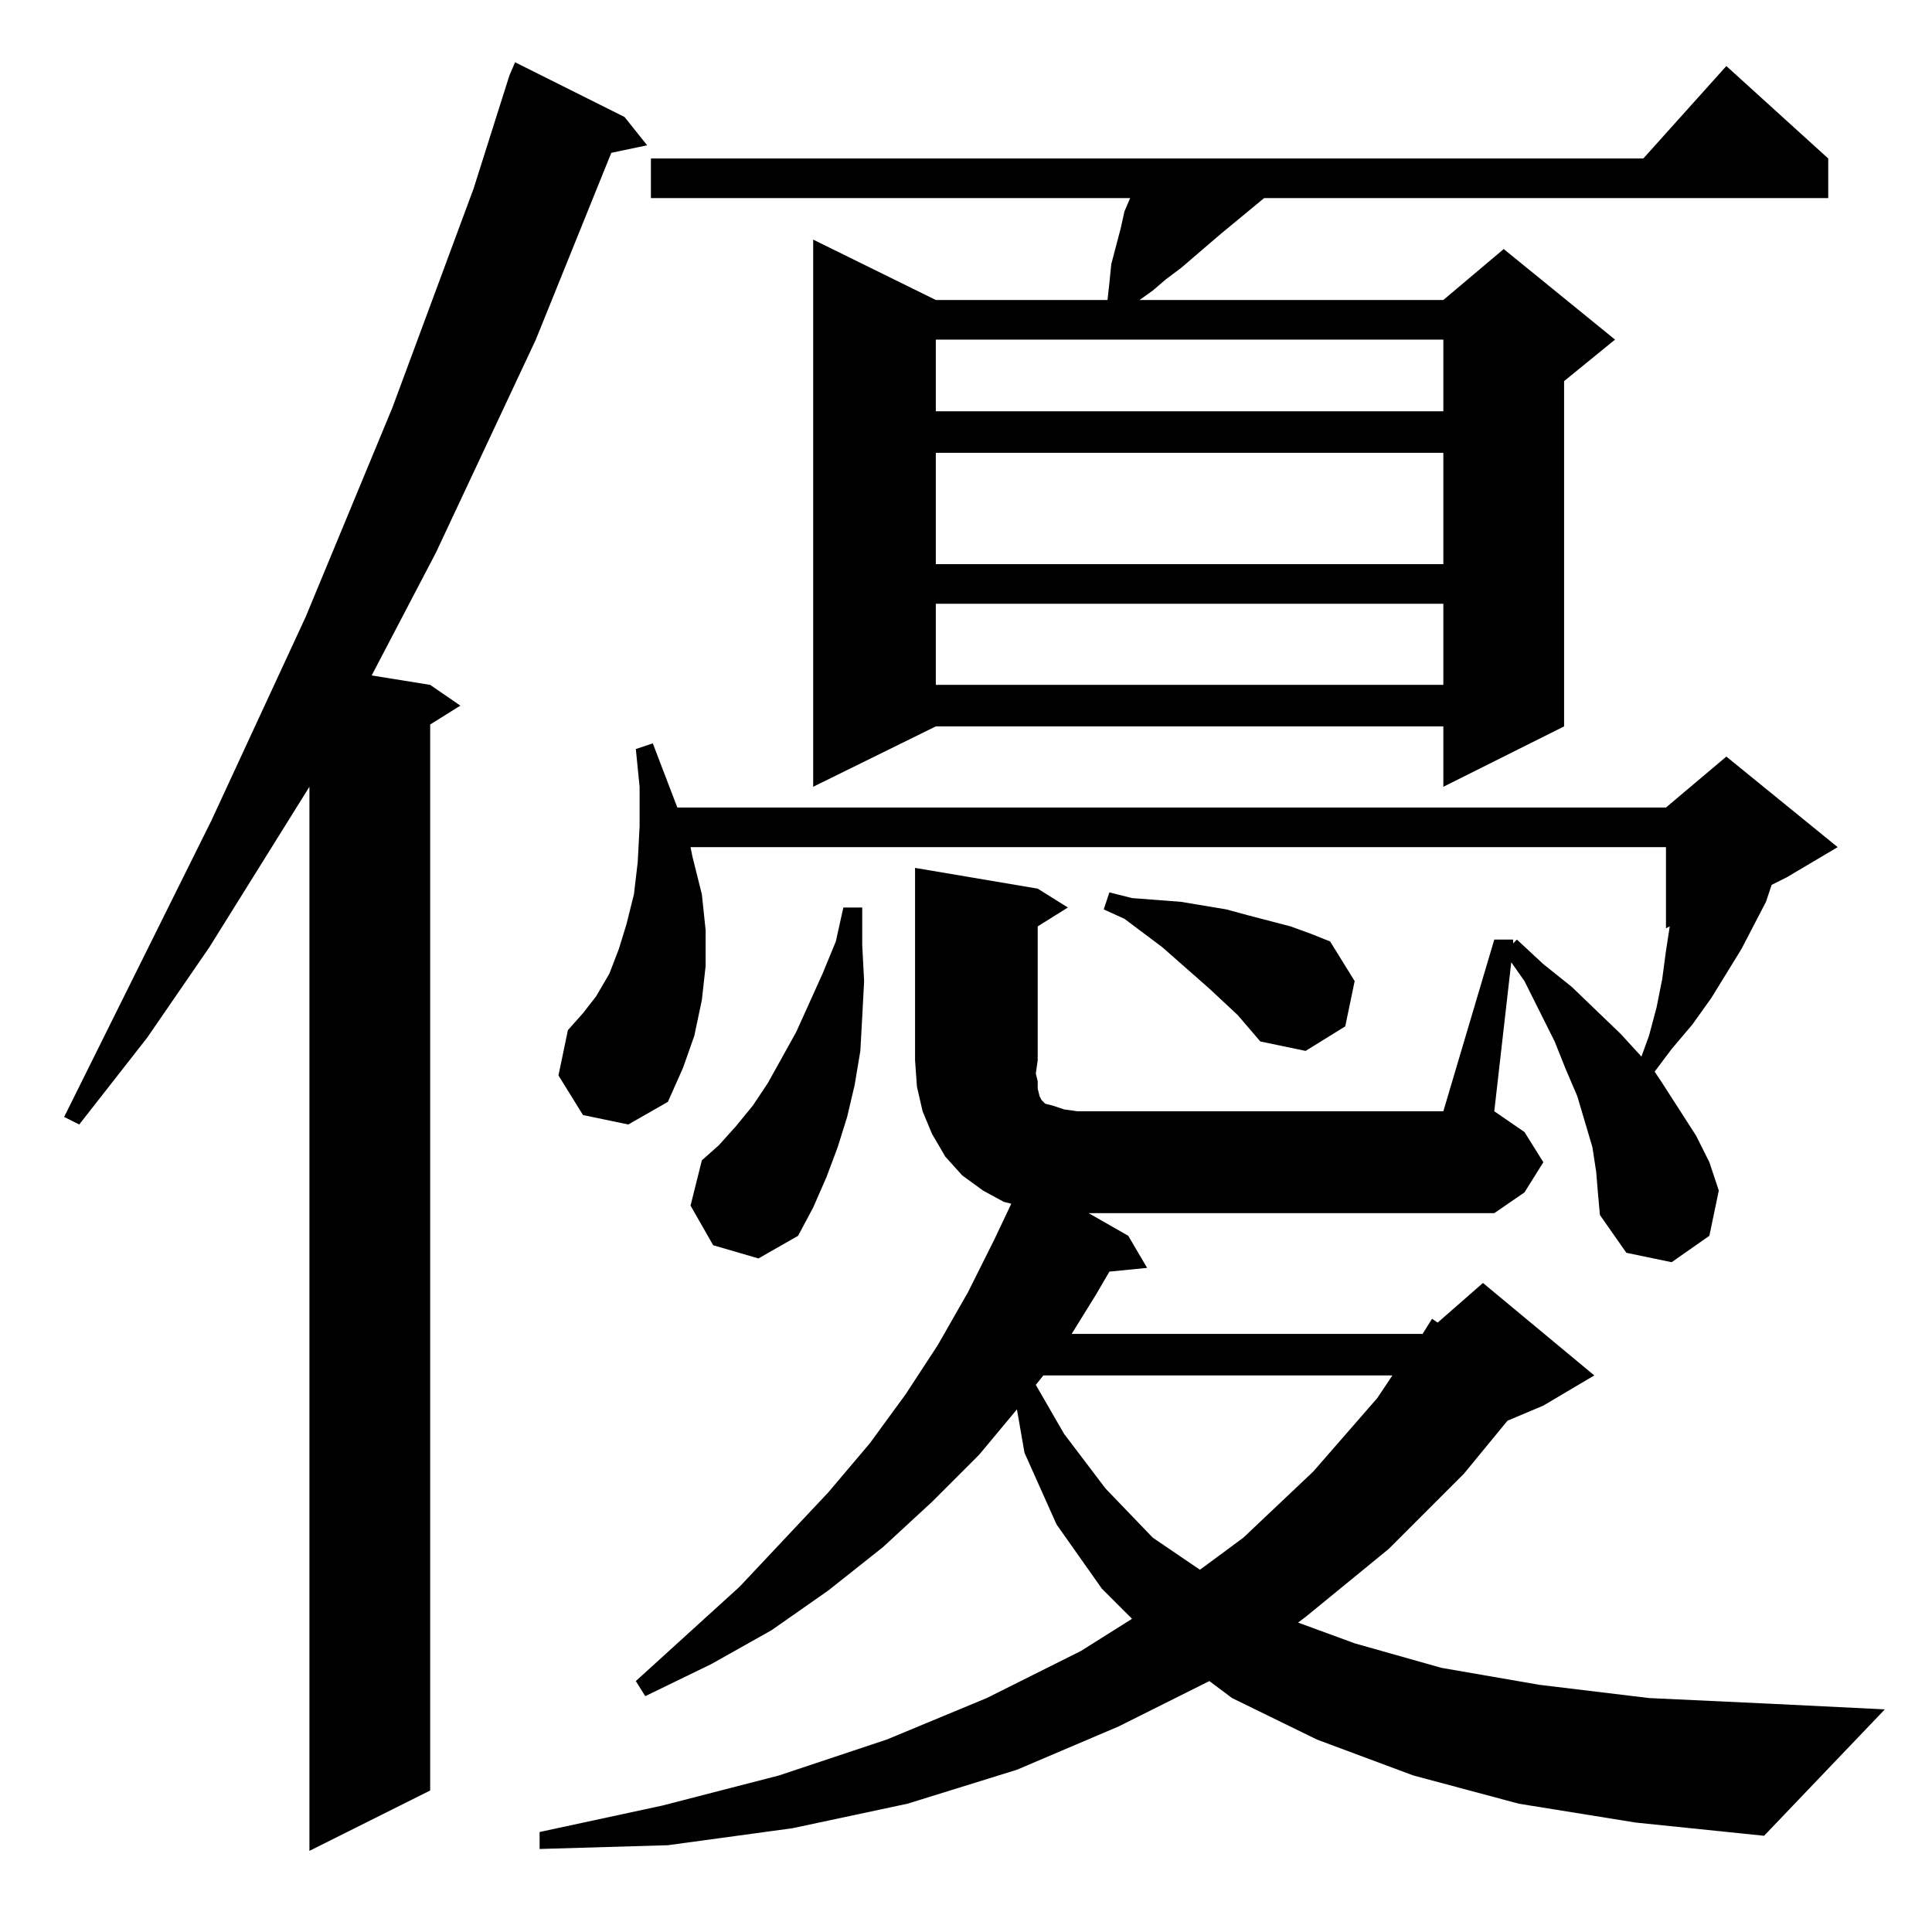 <?xml version="1.0" standalone="no"?>
<!DOCTYPE svg PUBLIC "-//W3C//DTD SVG 1.1//EN" "http://www.w3.org/Graphics/SVG/1.1/DTD/svg11.dtd" >
<svg xmlns="http://www.w3.org/2000/svg" xmlns:xlink="http://www.w3.org/1999/xlink" version="1.1" viewBox="0 -144 1024 1024">
  <g transform="matrix(1 0 0 -1 0 880)">
   <path fill="currentColor"
d="M331 962l12 -15l-19 -4l-40 -99l-53 -113l-34 -65l31 -5l16 -11l-16 -10v-565l-64 -32v564l-53 -85l-33 -48l-36 -46l-8 4l78 157l50 108l46 111l43 116l19 60l3 7zM792 526h10v-2l2 2l14 -13l15 -12l26 -25l11 -12l4 11l4 15l3 15l2 15l2 13l-2 -1v43h-517l1 -5l5 -20
l2 -19v-19l-2 -18l-4 -19l-6 -17l-8 -18l-21 -12l-24 5l-13 21l5 24l8 9l7 9l7 12l5 13l4 13l4 16l2 17l1 19v21l-2 20l9 3l13 -34h524l32 27l59 -48l-27 -16l-8 -4l-3 -9l-13 -25l-16 -26l-10 -14l-11 -13l-9 -12l4 -6l9 -14l9 -14l7 -14l5 -15l-5 -24l-20 -14l-24 5
l-14 20l-1 11l-1 12l-2 13l-8 27l-6 14l-6 15l-16 32l-7 10l-9 -79l16 -11l10 -16l-10 -16l-16 -11h-215l21 -12l10 -17l-20 -2l-7 -12l-13 -21h186l5 8l3 -2l24 21l59 -49l-27 -16l-19 -8l-23 -28l-40 -40l-44 -36l-4 -3l30 -11l46 -13l52 -9l58 -7l64 -3l61 -3l-64 -67
l-68 7l-62 10l-56 15l-51 19l-45 22l-12 9l-48 -24l-54 -23l-58 -18l-61 -13l-66 -9l-68 -2v9l65 14l62 16l57 19l53 22l50 25l27 17l-16 16l-24 34l-17 38l-4 23l-20 -24l-25 -25l-26 -24l-29 -23l-30 -21l-32 -18l-35 -17l-5 8l55 50l47 50l22 26l19 26l17 26l16 28l14 28
l9 19l-4 1l-11 6l-11 8l-9 10l-7 12l-5 12l-3 13l-1 14v102l65 -11l16 -10l-16 -10v-71l-1 -7l1 -4v-4l1 -4l1 -2l2 -2l4 -1l6 -2l7 -1h194zM553 295l-4 -5l15 -26l22 -29l25 -26l25 -17l23 17l37 35l34 39l8 12h-185zM378 364l-12 21l6 24l9 8l9 10l9 11l8 12l15 27l14 31
l7 17l4 18h10v-20l1 -19l-1 -19l-1 -18l-3 -18l-4 -17l-5 -16l-6 -16l-7 -16l-8 -15l-21 -12zM656 486l-15 14l-25 22l-20 15l-11 5l3 9l12 -3l13 -1l13 -1l24 -4l11 -3l23 -6l11 -4l10 -4l13 -21l-5 -24l-21 -13l-24 5zM969 940v-21h-299l-23 -19l-21 -18l-8 -6l-7 -6
l-7 -5h161l32 27l59 -48l-27 -22v-183l-64 -32v32h-269l-65 -32v290l65 -32h91l1 9l1 10l5 19l2 9l3 7h-254v21h526l44 49zM496 704v-43h269v43h-269zM496 784v-59h269v59h-269zM496 844v-38h269v38h-269z" />
  </g>

</svg>
